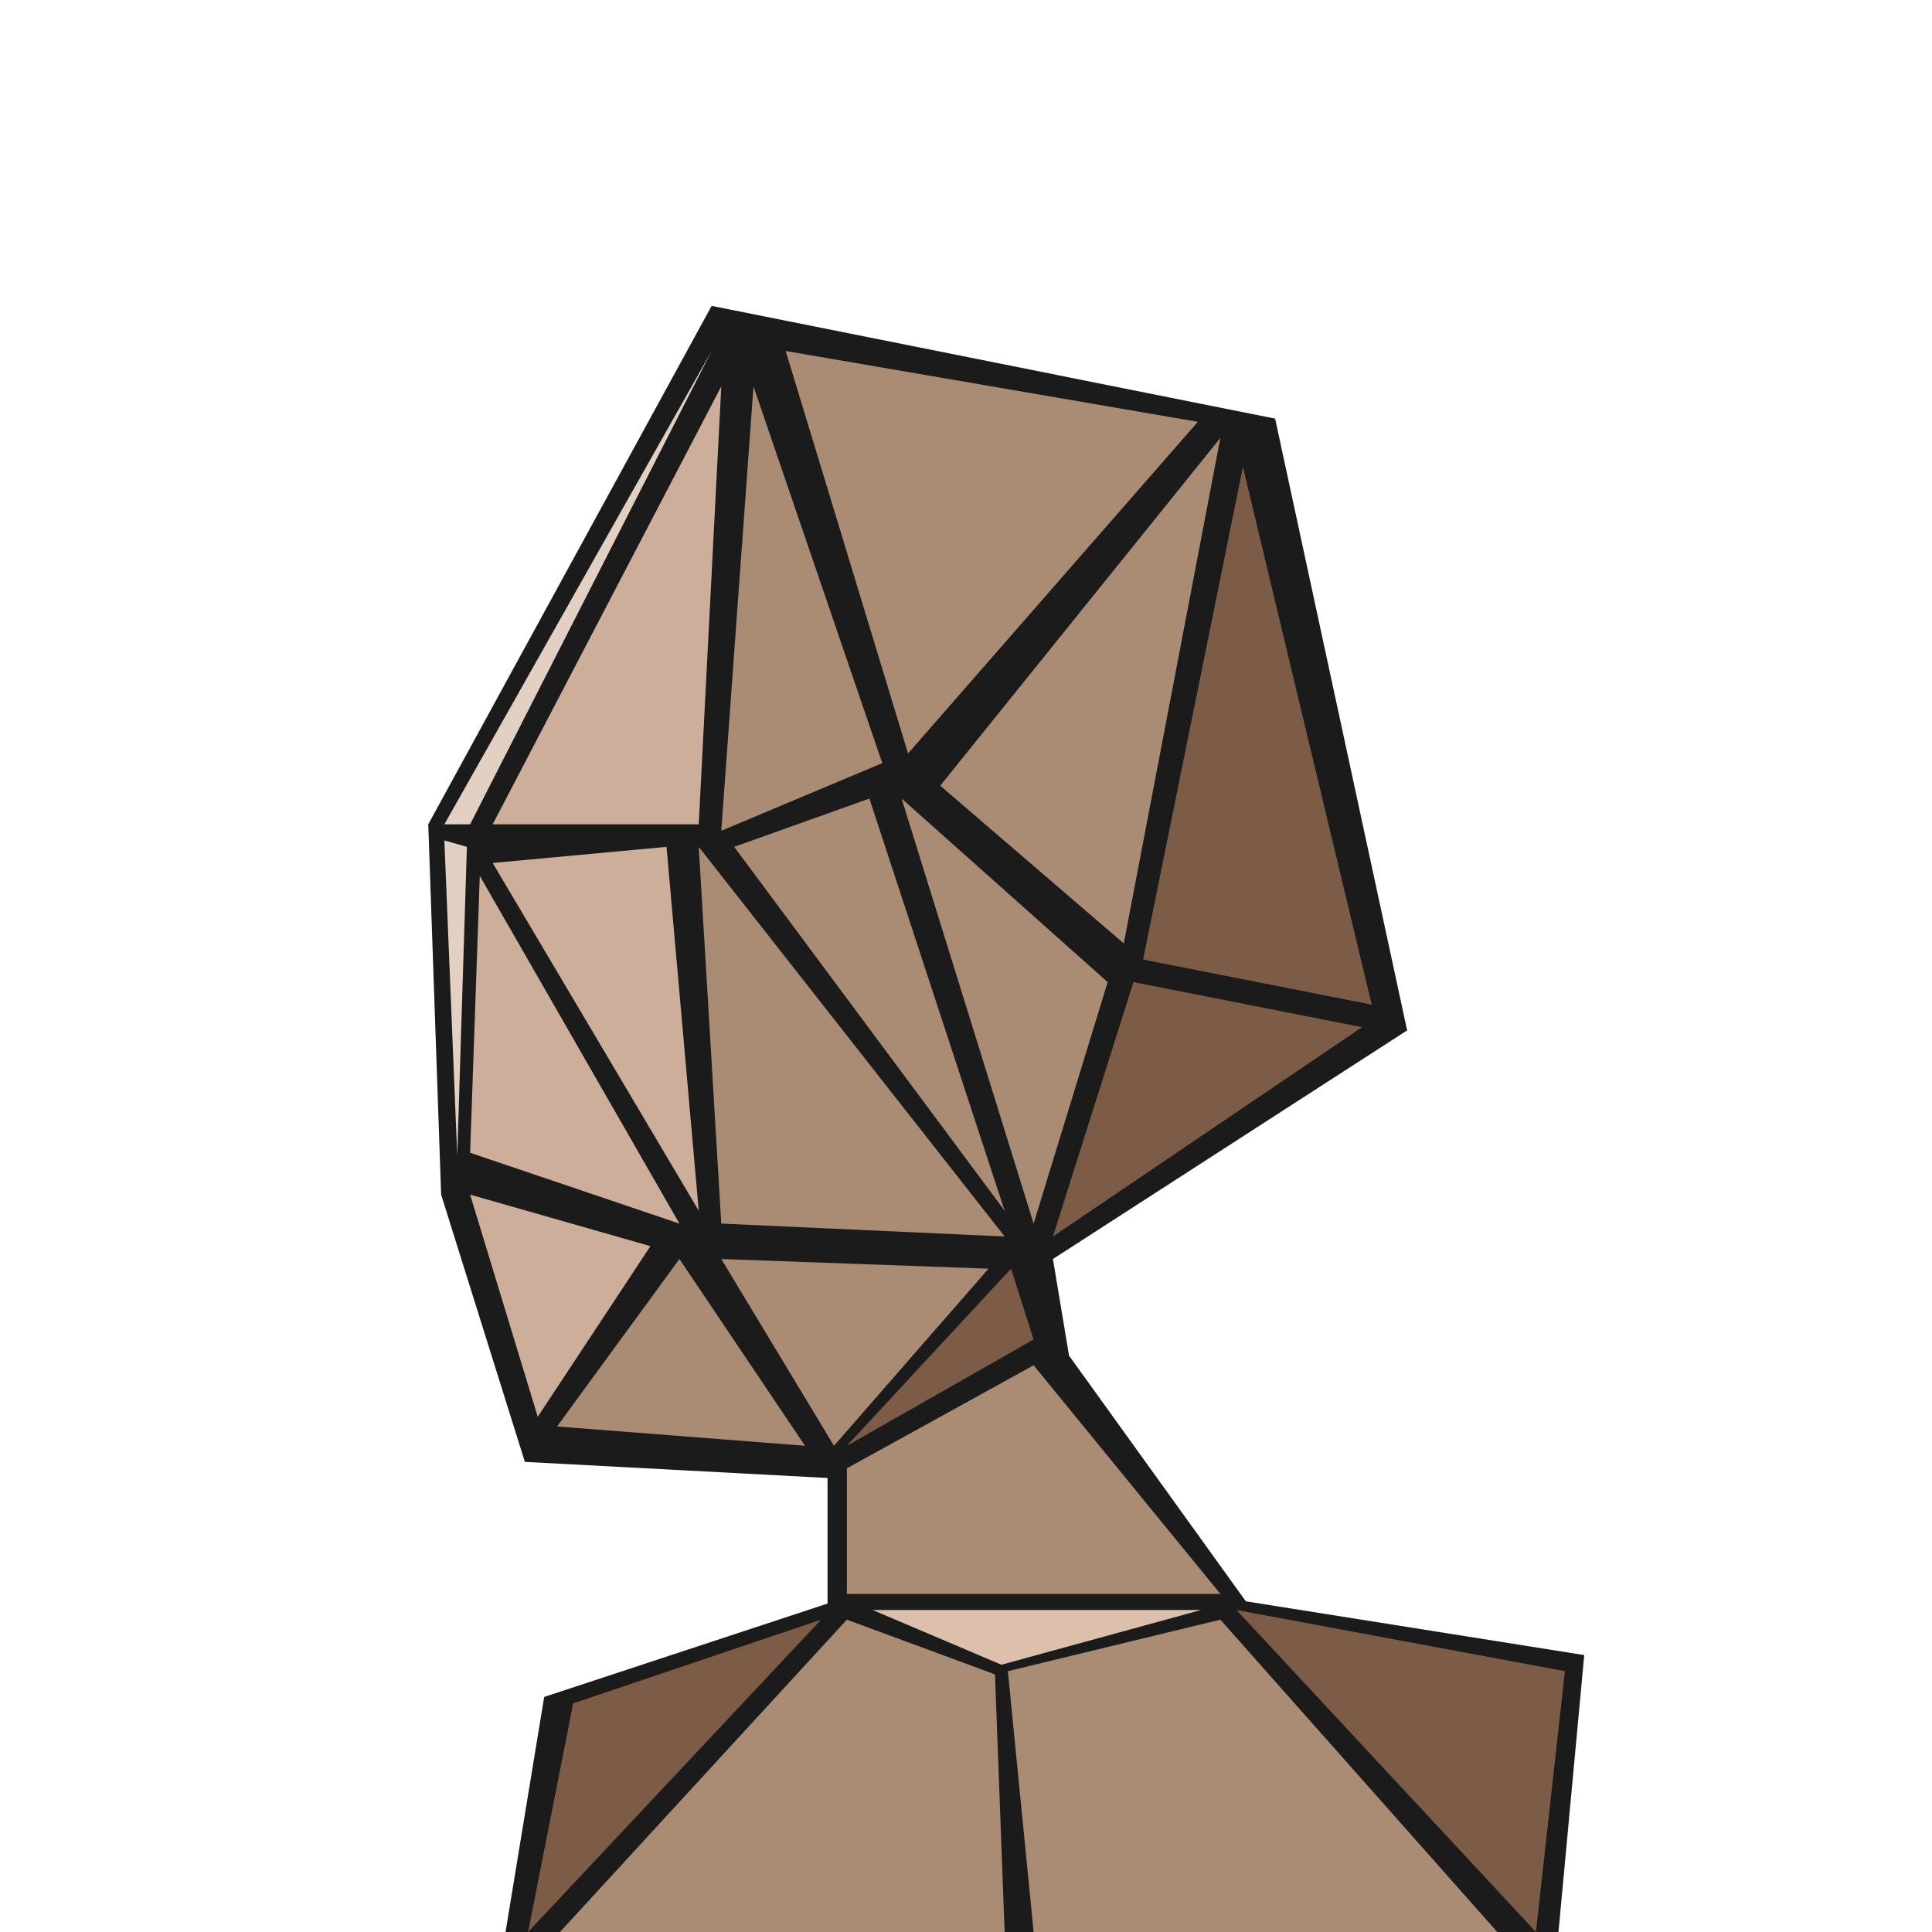 <svg id="Body" xmlns="http://www.w3.org/2000/svg" viewBox="0 0 600 600"><defs><style>.cls-1{fill:#1b1b1b;}.cls-2{fill:#aa8b74;}.cls-3{fill:#7c5c47;}.cls-4{fill:#ccae9a;}.cls-5{fill:#e2d0c3;}.cls-6{fill:#ddc0ab;}</style></defs><title>Pecasso</title><polygon class="cls-1" points="257 459 257 498 169 527 157 600 484 600 492 514 386.9 497.3 332 421 327 391 437 320 396 130 221 95 133 256 137 371 163 454 257 459"/><polygon class="cls-2" points="263 456 263 495 379 495 321 424 263 456"/><polygon class="cls-3" points="263 449 321 416 314 394 263 449"/><polygon class="cls-2" points="250 449 173 443 211 391 250 449"/><polygon class="cls-2" points="259 449 224 391 307 394 259 449"/><polygon class="cls-4" points="167 440 146 371 202 387 167 440"/><polygon class="cls-4" points="146 358 211 380 149 272 146 358"/><polygon class="cls-4" points="153 268 217 376 207 263 153 268"/><polygon class="cls-2" points="224 380 312 384 217 263 224 380"/><polygon class="cls-2" points="321 380 344 305 280 248 321 380"/><polygon class="cls-2" points="312 376 228 263 270 248 312 376"/><polygon class="cls-4" points="153 256 217 256 224 120 153 256"/><polygon class="cls-2" points="234 120 224 258 274 237 234 120"/><polygon class="cls-2" points="244 109 282 234 372 131 244 109"/><polygon class="cls-2" points="379 136 292 244 349 293 379 136"/><polygon class="cls-3" points="386 145 355 298 426 312 386 145"/><polygon class="cls-3" points="352 305 327 384 423 319 352 305"/><polygon class="cls-5" points="221 109 138 256 146 256 221 109"/><polygon class="cls-5" points="145 263 142 359 138 261 145 263"/><polygon class="cls-3" points="255 503 178 529 164 600 255 503"/><polygon class="cls-2" points="263 503 173.9 600 312 600 309 520 263 503"/><polygon class="cls-2" points="313 519 321 600 465 600 379 503 313 519"/><polygon class="cls-3" points="384 500 477 600 486 519 384 500"/><polygon class="cls-6" points="373 500 311 517 271 500 373 500"/></svg>